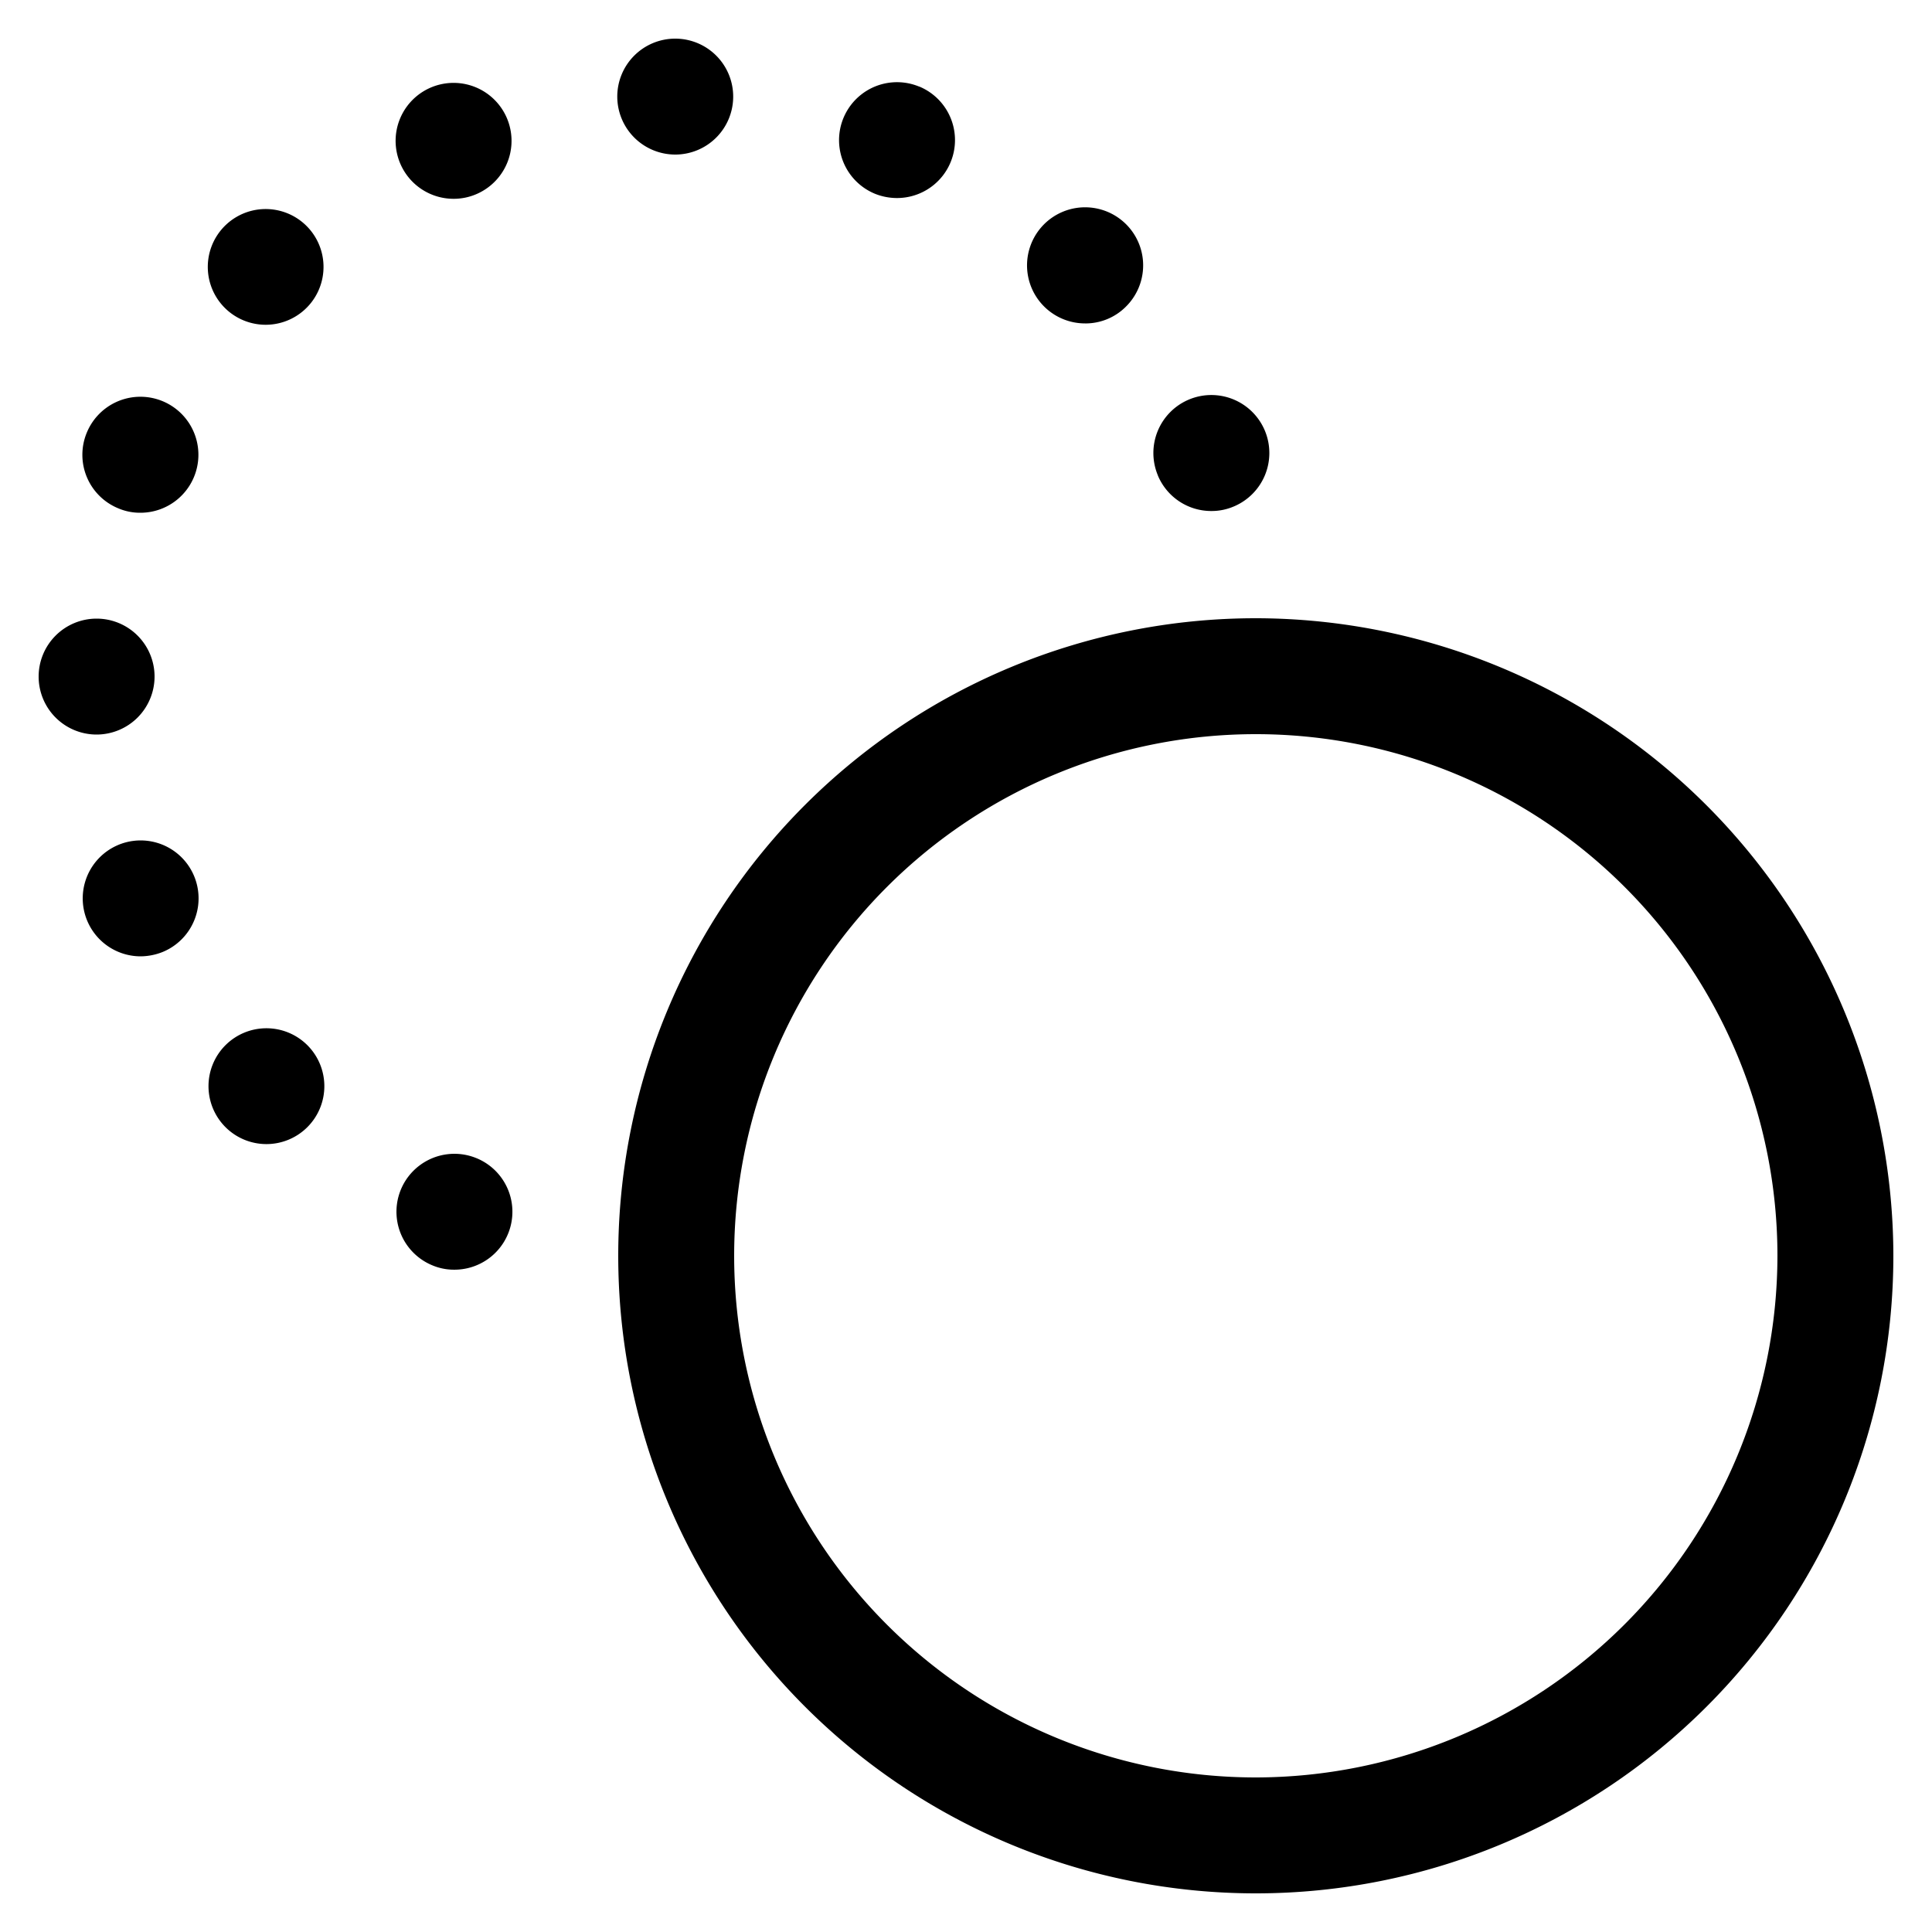 <svg xmlns="http://www.w3.org/2000/svg" width="100" height="100" viewBox="0 0 100 100"><title>where</title><path d="M4.49,22.399A3.002,3.002,0,1,1,7.26,26.54a2.865,2.865,0,0,1-1.14-.23A2.994,2.994,0,0,1,4.49,22.399ZM8,35.02a3,3,0,1,0-3,3A3.003,3.003,0,0,0,8,35.02Zm48.17-18.279A2.957,2.957,0,0,0,58.29,15.859a3.005,3.005,0,1,0-2.12.881Zm-50.04,26.989A3,3,0,0,0,7.28,49.5a3.133,3.133,0,0,0,1.149-.23,2.999,2.999,0,1,0-2.3-5.54ZM45.29,10.03a3.05,3.05,0,0,0,1.14.22,3,3,0,0,0,1.15-5.771h-.011A3,3,0,0,0,45.29,10.03Zm14.64,14.579A2.993,2.993,0,0,0,62.7,26.45a2.911,2.911,0,0,0,1.149-.23,3.001,3.001,0,1,0-3.92-1.62ZM24.67,59.95a2.999,2.999,0,1,0-2.3,5.54,2.881,2.881,0,0,0,1.14.229,2.999,2.999,0,0,0,1.16-5.77ZM34.95,8a3,3,0,1,0-3-2.99A3.003,3.003,0,0,0,34.95,8ZM13.76,16.81a2.995,2.995,0,1,0-2.12-.87A2.997,2.997,0,0,0,13.76,16.81ZM23.479,10.29a2.95,2.95,0,0,0,1.15-.23,3,3,0,1,0-1.15.23ZM11.67,54.1a2.998,2.998,0,1,0,4.24,0A3,3,0,0,0,11.67,54.1ZM98,65A33,33,0,1,1,65,32,33.037,33.037,0,0,1,98,65Zm-6,0A27,27,0,1,0,65,92,27.031,27.031,0,0,0,92,65Z"/></svg>